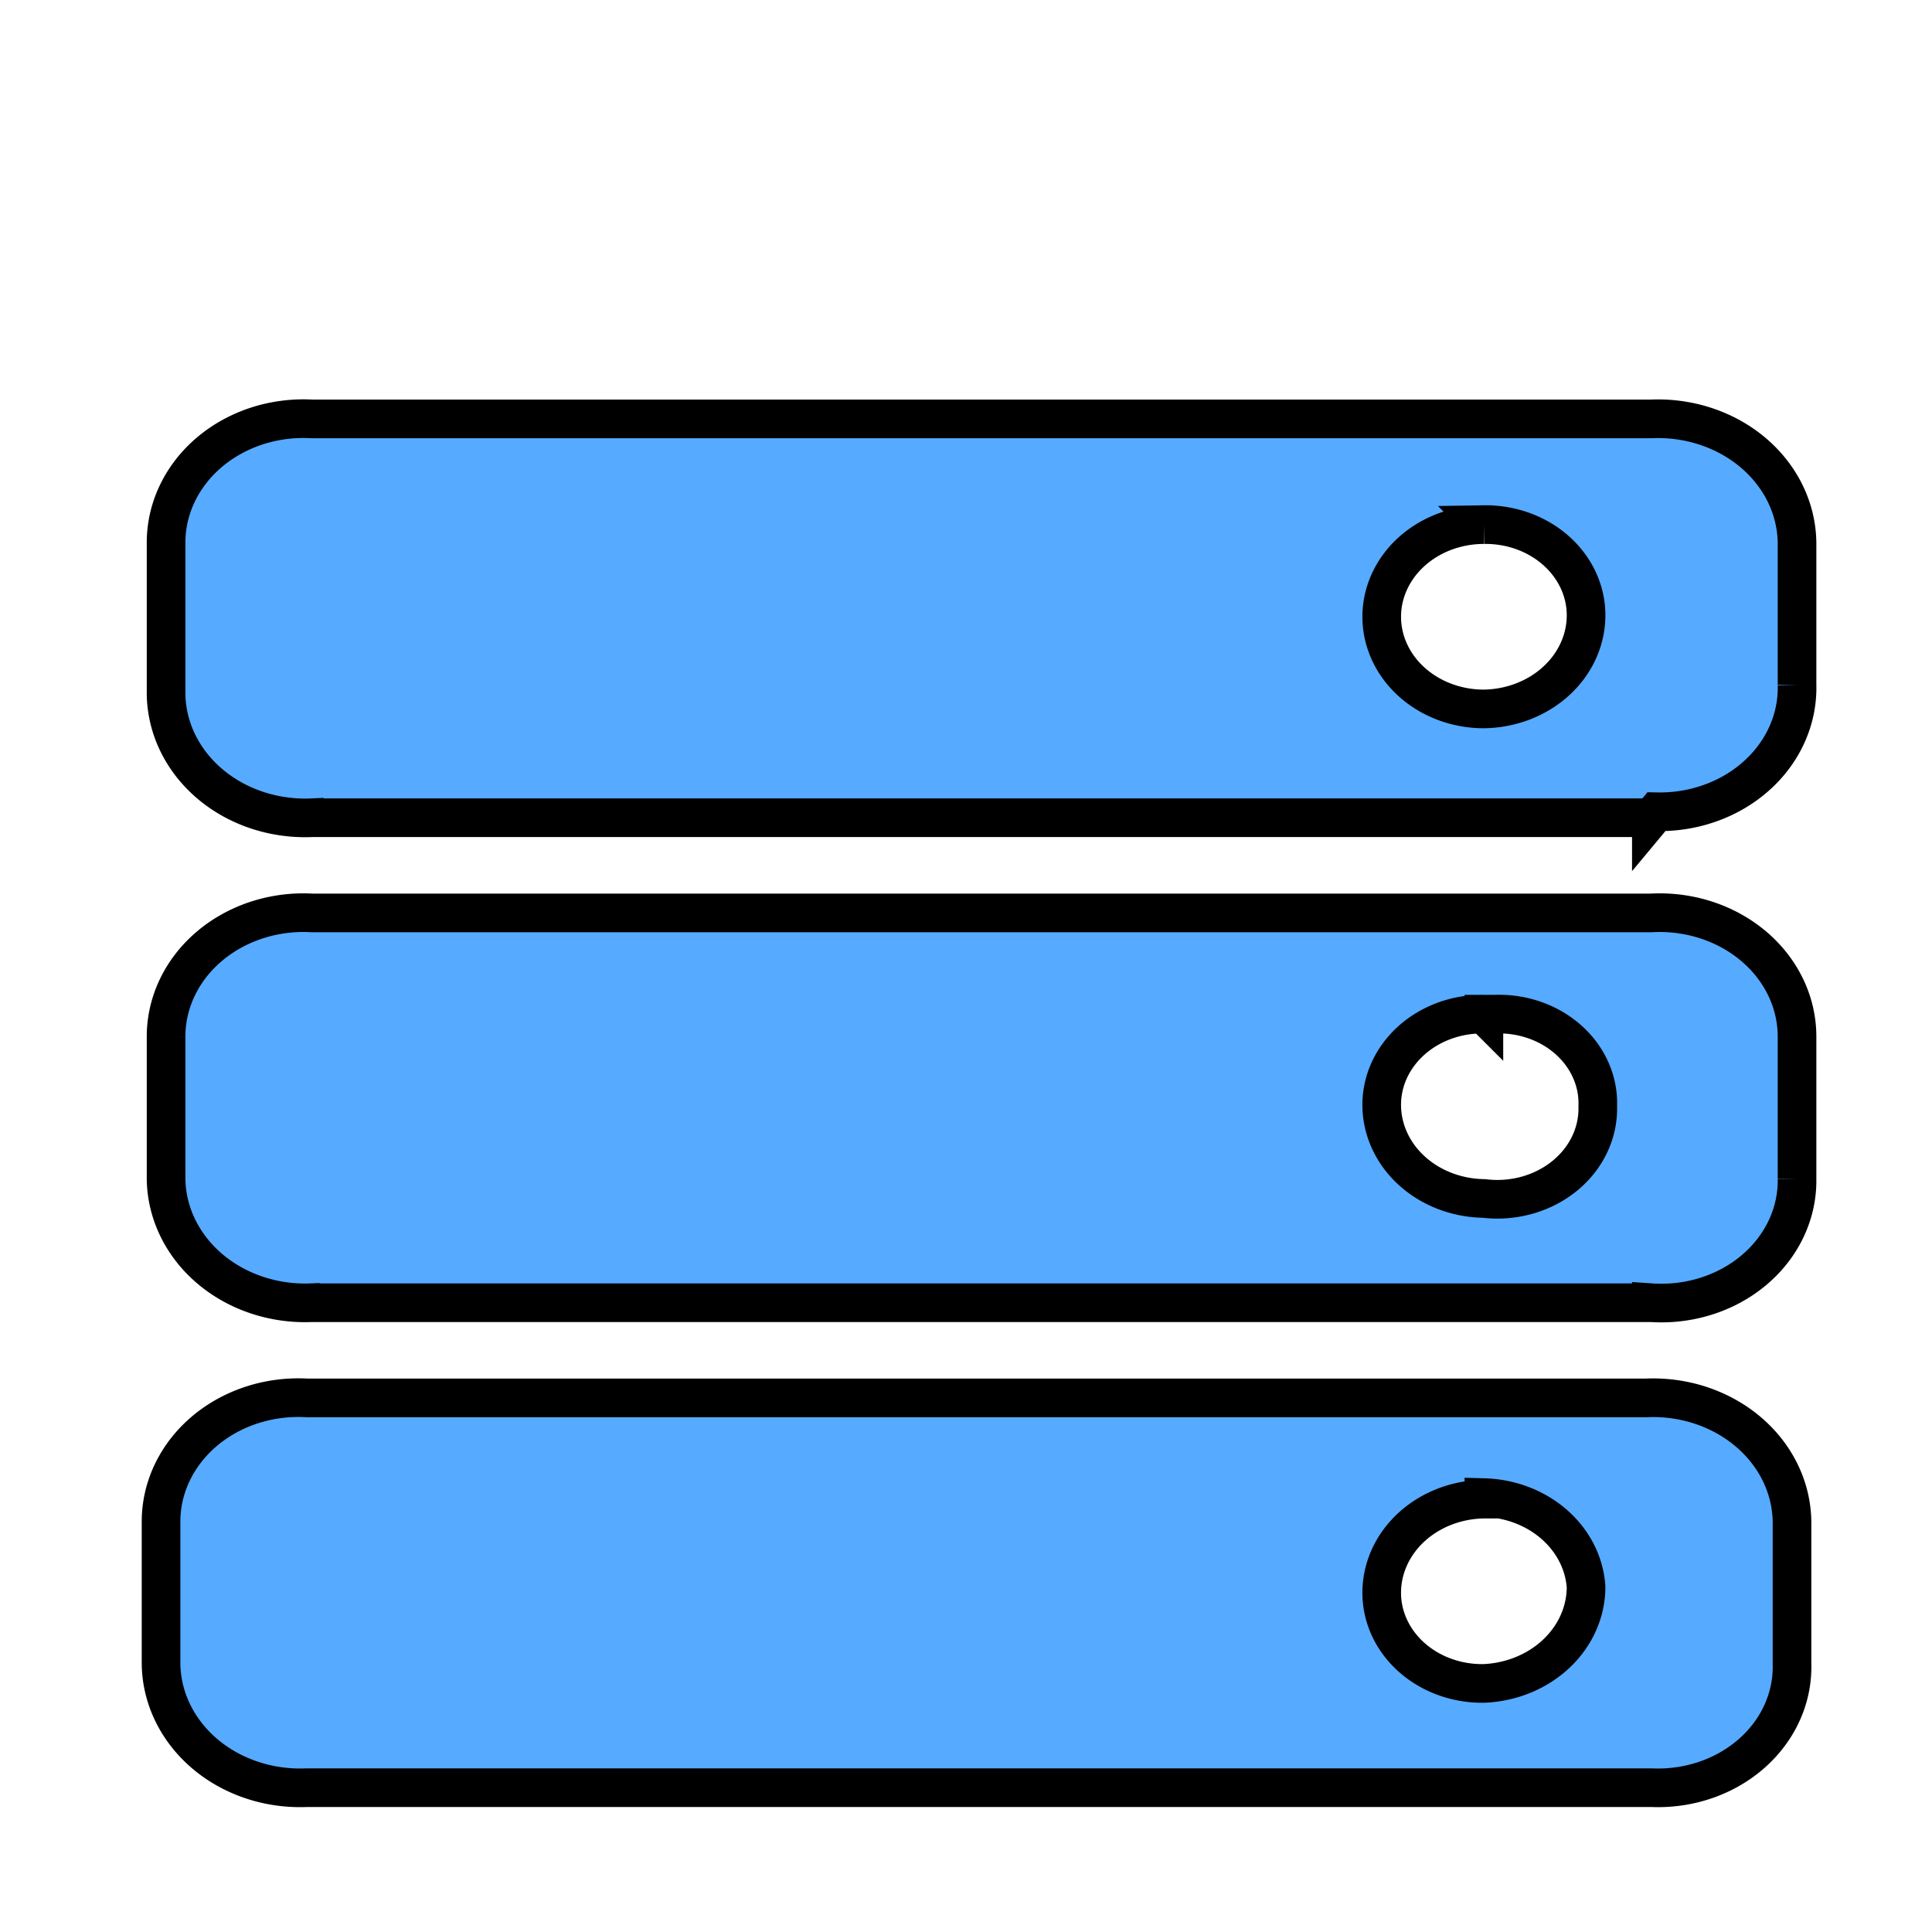 <svg width="50" height="50" xmlns="http://www.w3.org/2000/svg" class="icon">
 <defs>
  <style type="text/css"/>
 </defs>

 <g>
  <title>Inventory</title>
  <path stroke="#000" fill="#56aaff" id="svg_2" d="m42.607,46.265l-34.669,0a3.597,3.245 0 0 1 -3.77,-3.206l0,-3.676a3.554,3.206 0 0 1 3.77,-3.206l34.669,0a3.597,3.245 0 0 1 3.77,3.206l0,3.676a3.467,3.128 0 0 1 -3.64,3.206l-0.13,0l-0,0zm-4.204,-7.468a2.687,2.424 0 0 0 -2.644,2.385a2.6,2.346 0 0 0 2.644,2.385a2.774,2.502 0 0 0 2.644,-2.502a2.73,2.463 0 0 0 -2.644,-2.307l0,0.039l0,-0l0,-0zm4.334,-5.083l-34.669,0a3.597,3.245 0 0 1 -3.77,-3.206l0,-3.676a3.554,3.206 0 0 1 3.77,-3.206l34.669,0a3.554,3.206 0 0 1 3.77,3.206l0,3.676a3.51,3.167 0 0 1 -3.77,3.206zm-4.334,-7.468a2.6,2.346 0 0 0 -2.644,2.385a2.687,2.424 0 0 0 2.644,2.385a2.6,2.346 0 0 0 2.947,-2.385a2.557,2.307 0 0 0 -2.644,-2.385l-0.303,0l-0,0zm4.334,-5.083l-34.669,0a3.597,3.245 0 0 1 -3.77,-3.206l0,-3.91a3.554,3.206 0 0 1 3.77,-3.206l34.669,0a3.597,3.245 0 0 1 3.77,3.206l0,3.676a3.554,3.206 0 0 1 -3.64,3.285l-0.13,0.156l0,-0l0,0l-0,0l0,-0zm-4.334,-7.586a2.644,2.385 0 1 0 0,4.77a2.687,2.424 0 0 0 2.644,-2.385a2.6,2.346 0 0 0 -2.644,-2.385l0,-0l0,0z"/>
 </g>
</svg>